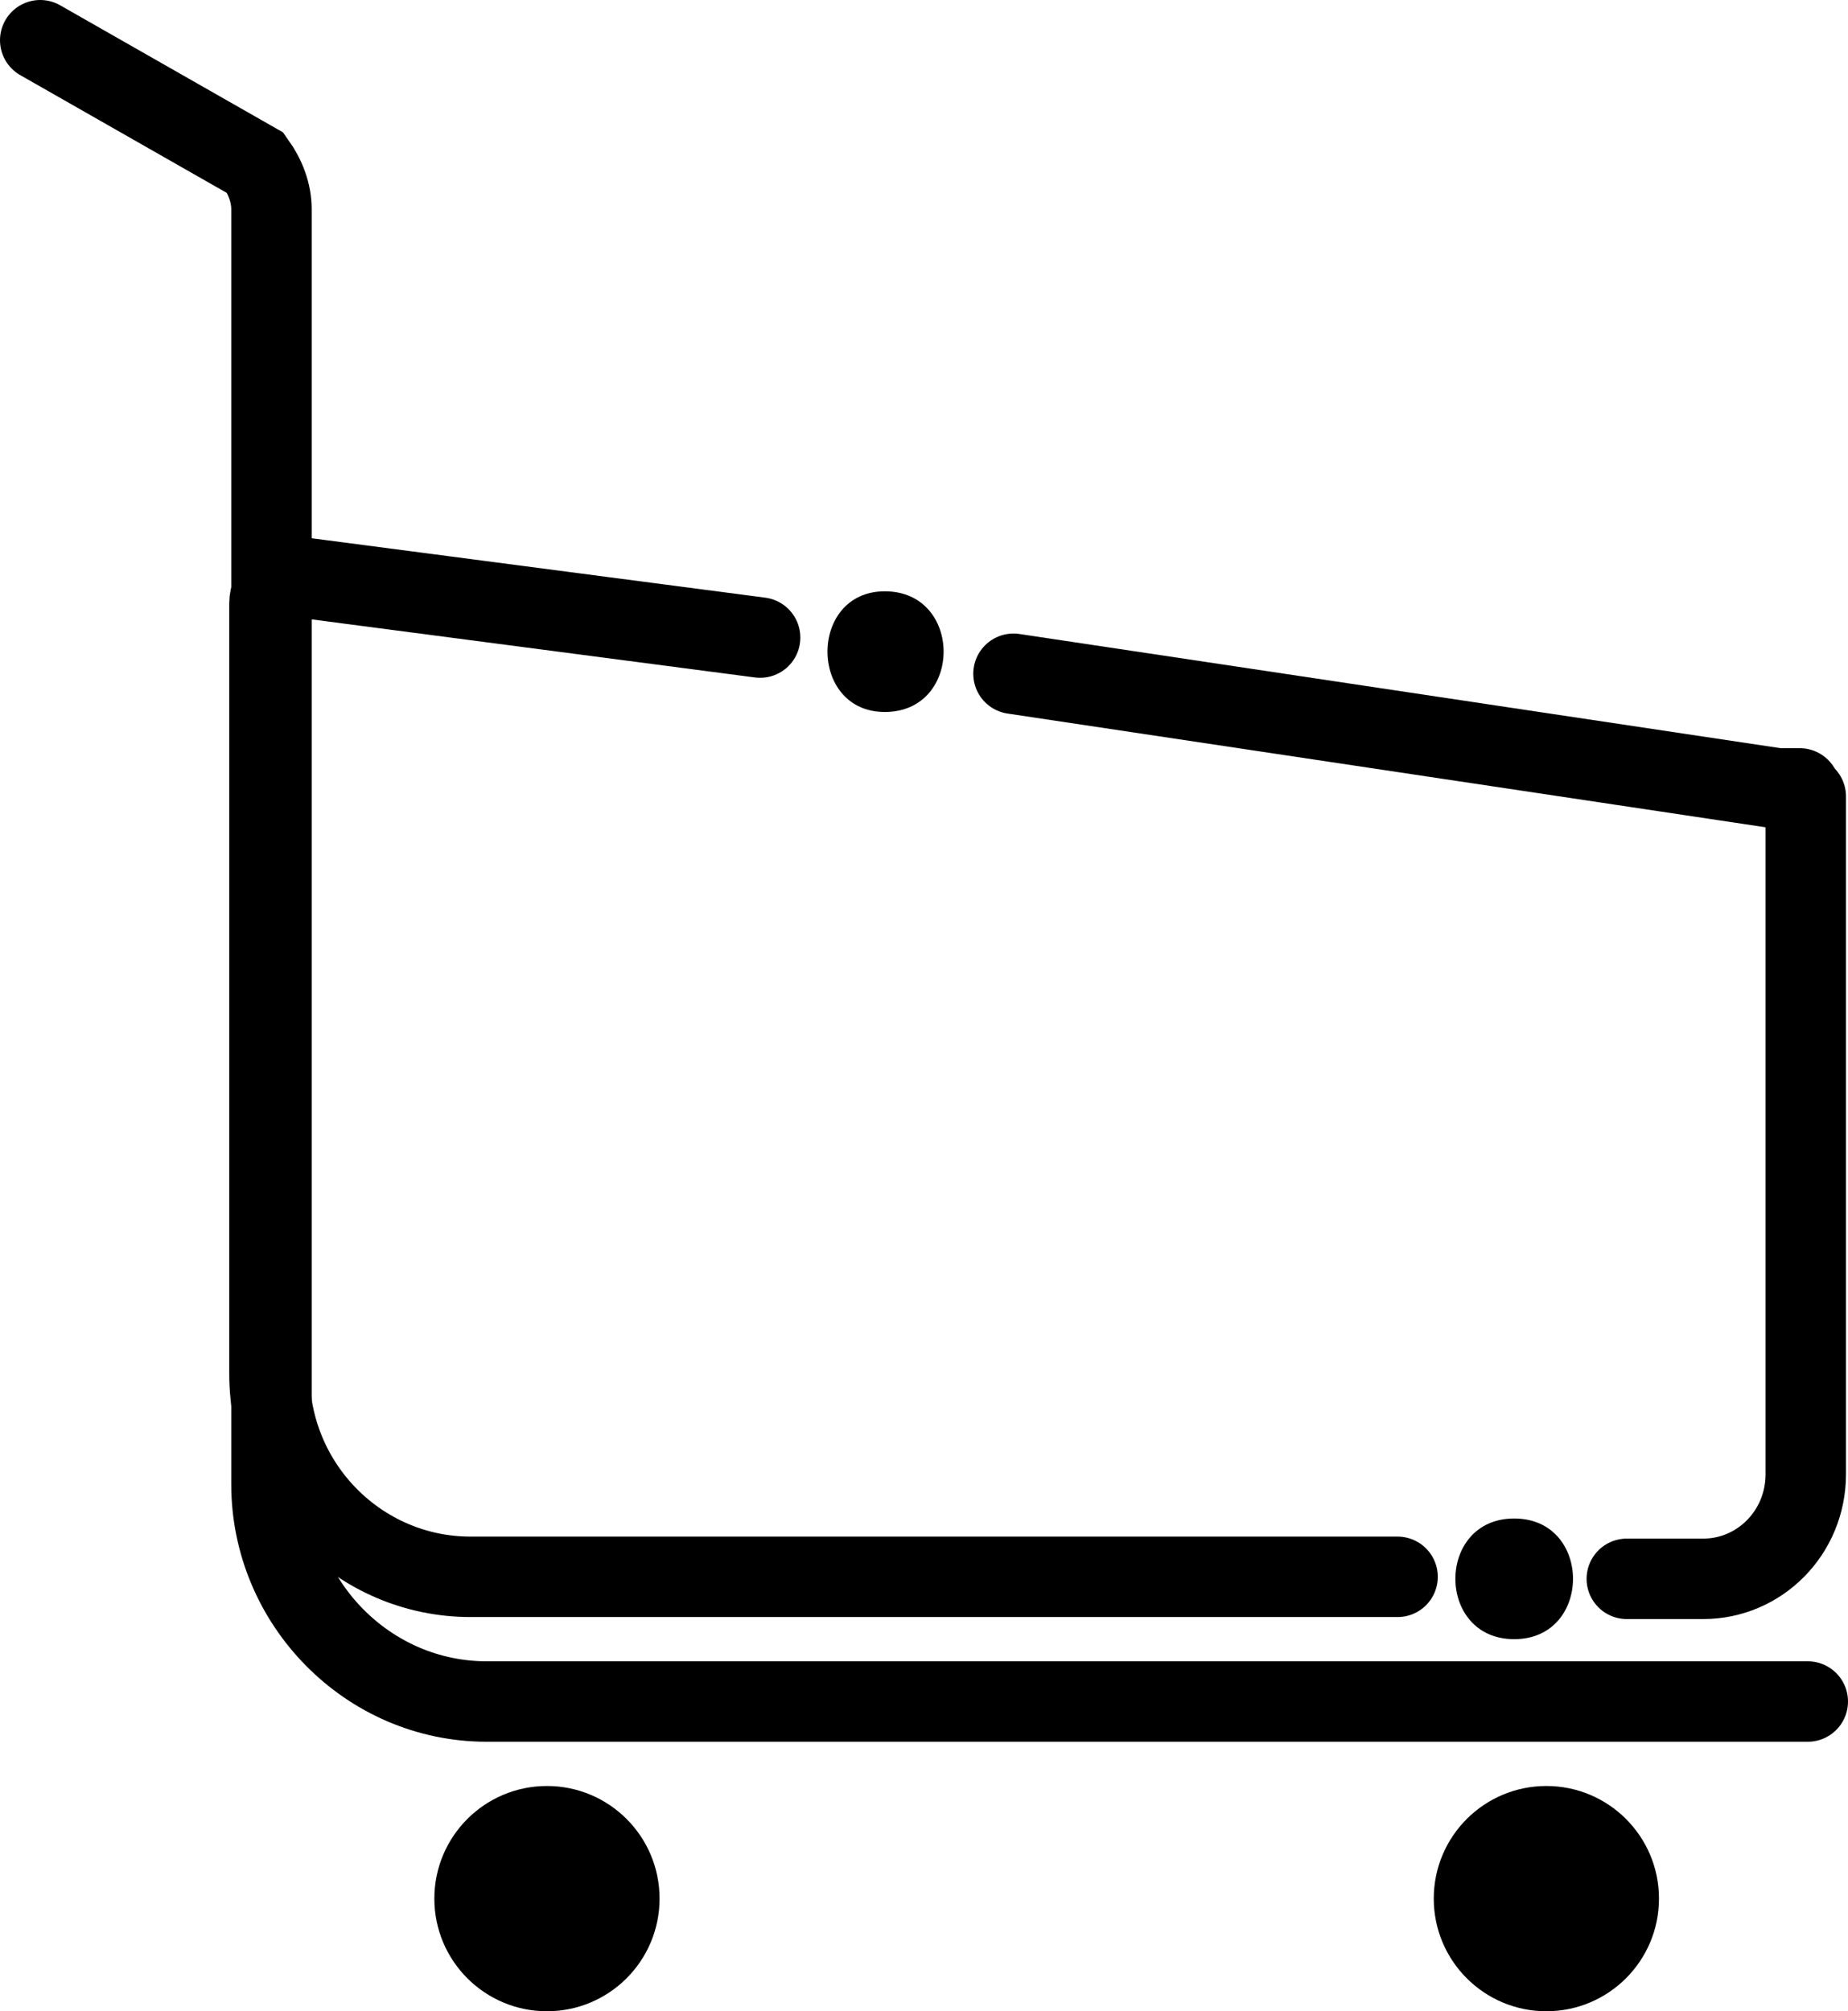 <!-- Generator: Adobe Illustrator 22.1.0, SVG Export Plug-In  -->
<svg version="1.1"
	 xmlns="http://www.w3.org/2000/svg" xmlns:xlink="http://www.w3.org/1999/xlink" xmlns:a="http://ns.adobe.com/AdobeSVGViewerExtensions/3.0/"
	 x="0px" y="0px" width="91.9px" height="100px" viewBox="0 0 91.9 100" style="enable-background:new 0 0 91.9 100;"
	 xml:space="preserve">
<style type="text/css">
	.st0{fill:none;stroke:#000000;stroke-width:4;stroke-linecap:round;stroke-miterlimit:10;}
</style>
<defs>
</defs>
<g>
	<path class="st0" d="M2,2l10.7,6.1c0.5,0.7,0.8,1.5,0.8,2.3v63.4c0,5.9,4.8,10.8,10.7,10.8h65.7"/>
	<ellipse cx="27.2" cy="94.4" rx="5.6" ry="5.6"/>
	<ellipse cx="76.9" cy="94.4" rx="5.6" ry="5.6"/>
	<path class="st0" d="M50.4,33.5l38,5.7c0.1,0,0.1,0,0.2,0h0.9"/>
	<path class="st0" d="M69.5,78.4H23.4c-5.5,0-10-4.5-10-10.1V30c0-0.7,0.6-1.3,1.3-1.3h0c0.1,0,0.1,0,0.2,0l22.9,3"/>
	<path class="st0" d="M89.8,39.6v33.7c0,2.9-2.3,5.2-5.1,5.2h-3.8"/>
	<g>
		<g>
			<path d="M44,35.4c3.9,0,3.9-6,0-6C40.2,29.4,40.2,35.4,44,35.4L44,35.4z"/>
		</g>
	</g>
	<g>
		<g>
			<path d="M75.3,81.5c3.9,0,3.9-6,0-6C71.4,75.5,71.4,81.5,75.3,81.5L75.3,81.5z"/>
		</g>
	</g>
</g>
</svg>